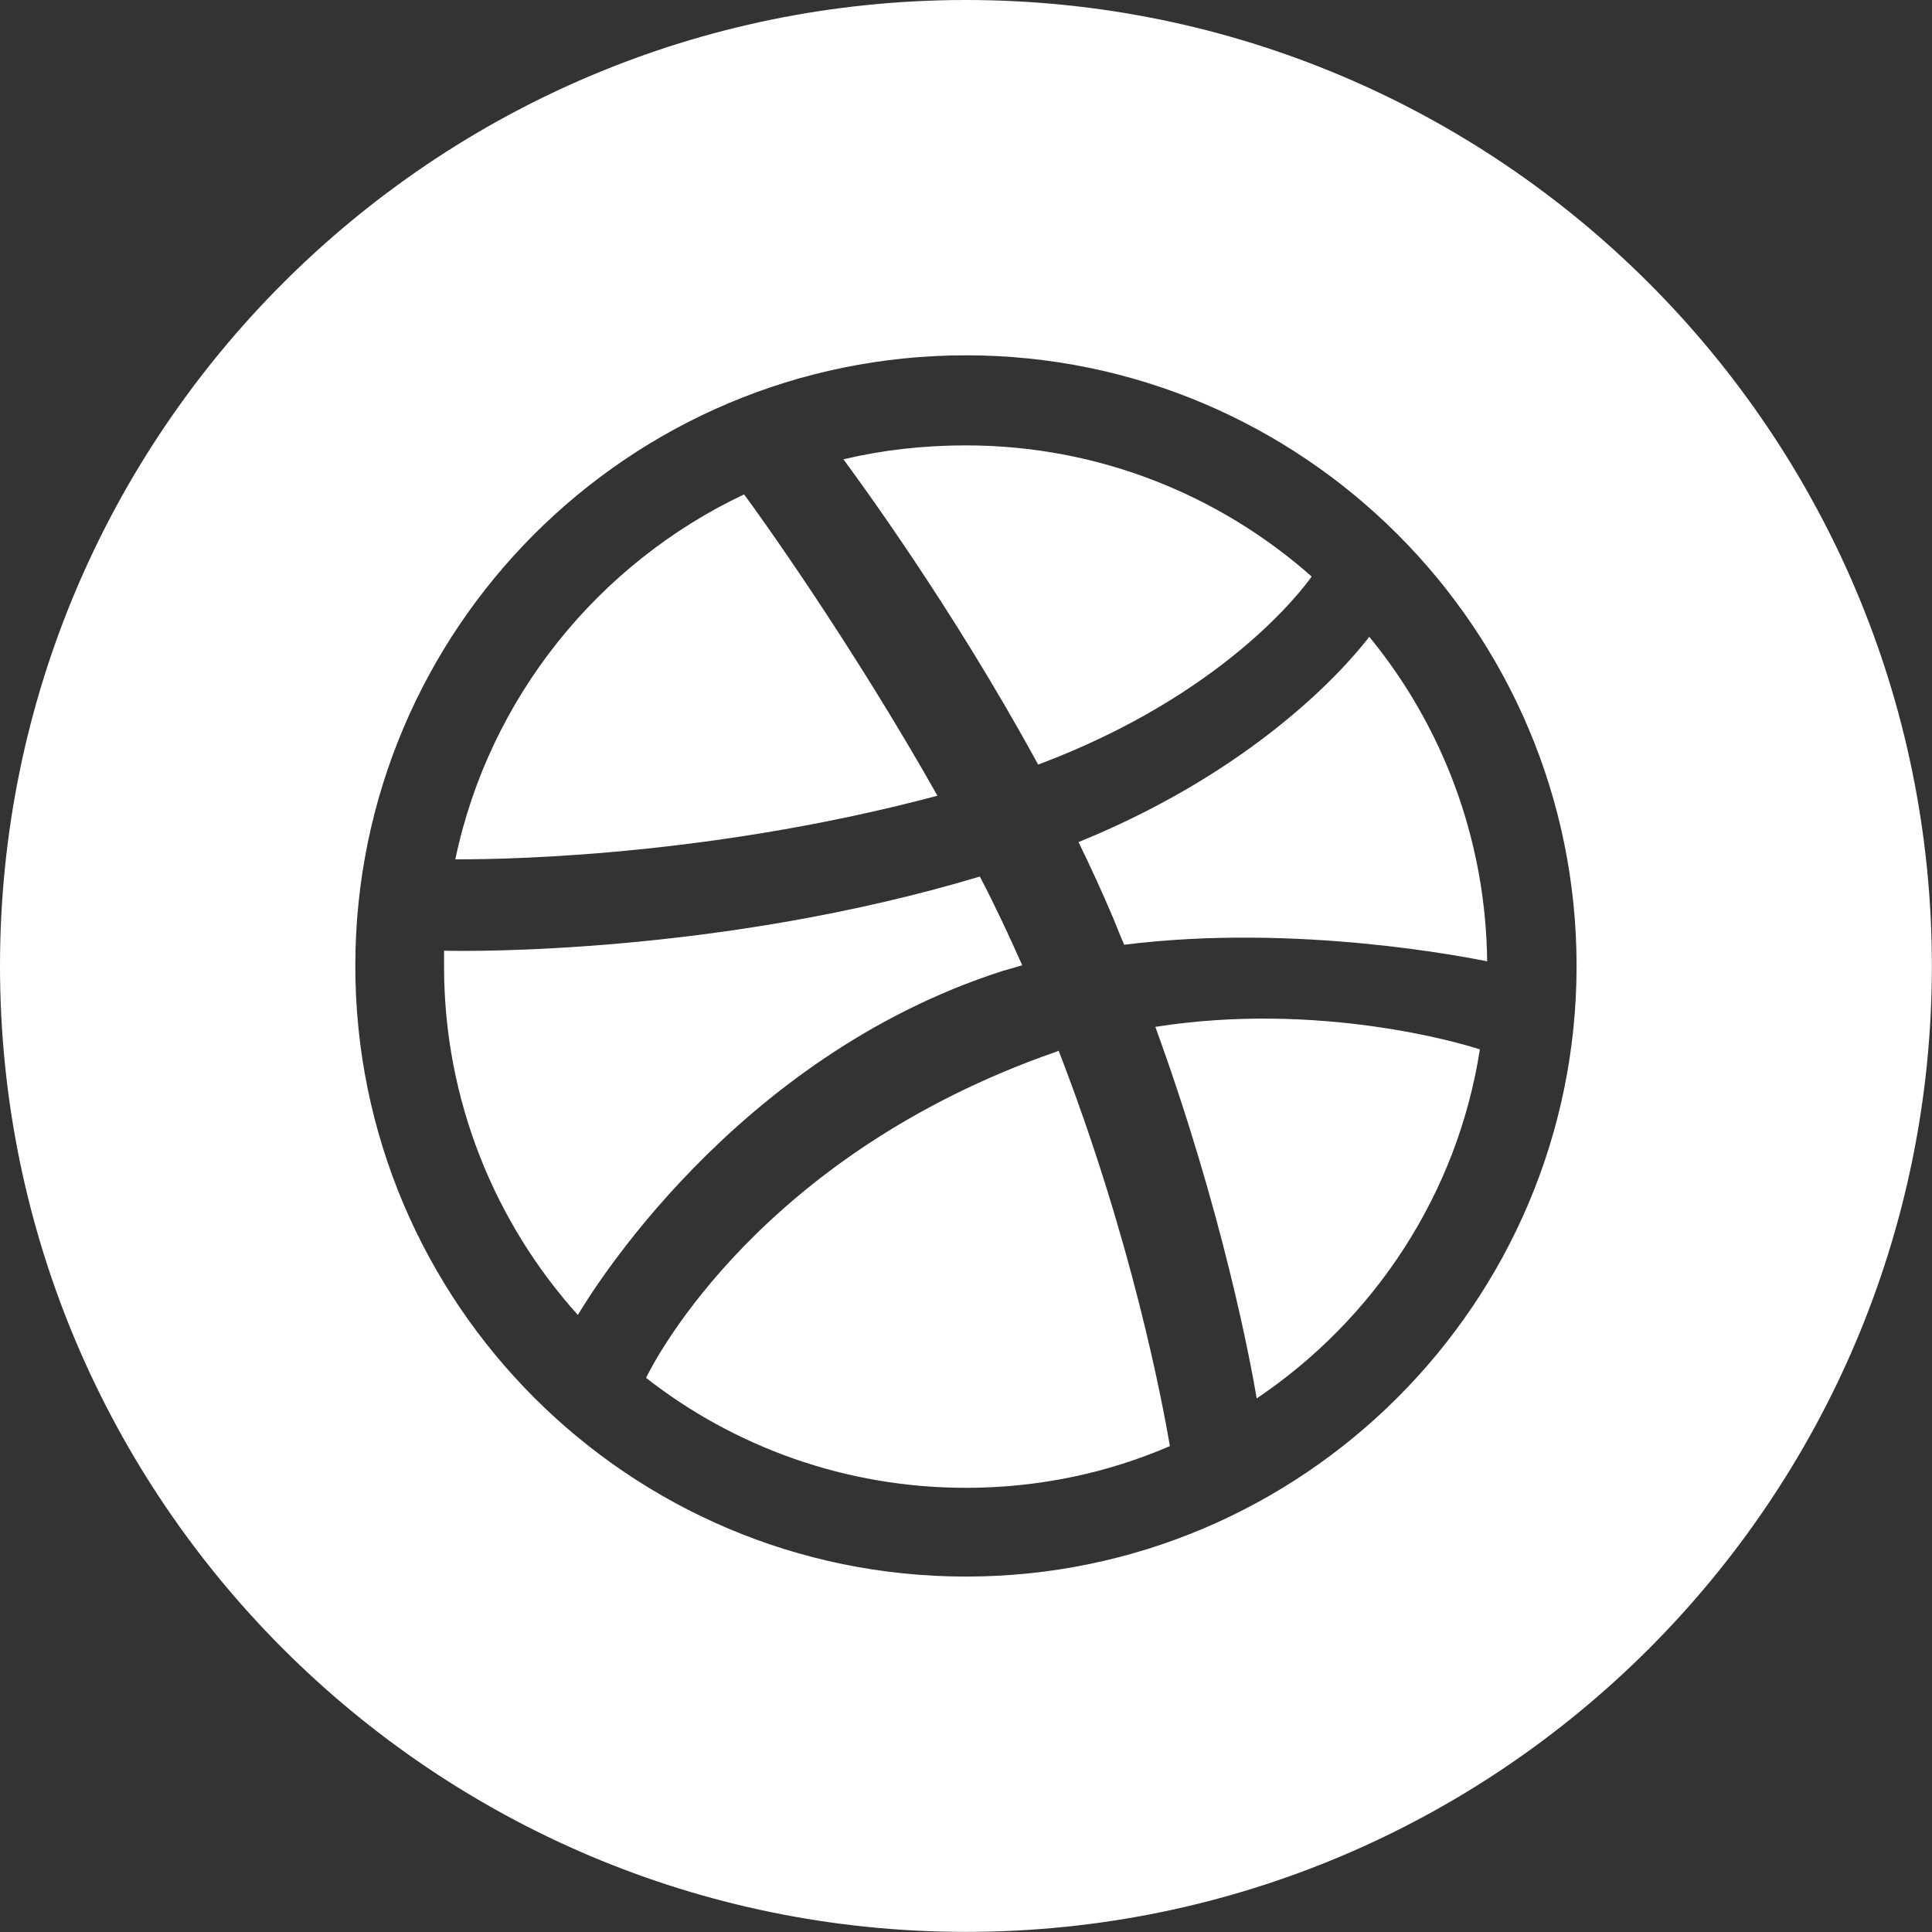 <?xml version="1.0" encoding="UTF-8" standalone="no"?><!DOCTYPE svg PUBLIC "-//W3C//DTD SVG 1.1//EN" "http://www.w3.org/Graphics/SVG/1.1/DTD/svg11.dtd"><svg width="1958px" height="1958px" version="1.1" xmlns="http://www.w3.org/2000/svg" xmlns:xlink="http://www.w3.org/1999/xlink" xml:space="preserve" xmlns:serif="http://www.serif.com/" style="fill-rule:evenodd;clip-rule:evenodd;stroke-linejoin:round;stroke-miterlimit:2;"><rect width="100%" height="100%" fill="#333333" stroke="none"/><path d="M978.94,0C1519.23,0 1957.88,438.648 1957.88,978.94C1957.88,1519.23 1519.23,1957.88 978.94,1957.88C438.648,1957.88 0,1519.23 0,978.94C0,438.648 438.648,0 978.94,0ZM978.94,360.094C637.3,360.094 360.094,637.3 360.094,978.94C360.094,1320.58 637.3,1597.79 978.94,1597.79C1319.91,1597.79 1597.79,1320.58 1597.79,978.94C1597.79,637.3 1319.91,360.094 978.94,360.094ZM978.94,1507.85C856.782,1507.85 744.02,1466.23 654.75,1396.42C664.148,1376.96 771.54,1170.23 1069.55,1066.2C1070.89,1065.53 1071.57,1065.53 1072.91,1064.85C1147.41,1257.49 1177.62,1419.25 1185.67,1465.56C1121.9,1493.08 1052.1,1507.85 978.94,1507.85ZM1273.6,1417.23C1268.23,1385.02 1240.04,1230.64 1170.9,1040.69C1336.69,1014.51 1481.67,1057.47 1499.79,1063.51C1476.97,1210.5 1392.4,1337.36 1273.6,1417.23ZM450.035,979.611L450.035,963.502C472.856,964.173 729.254,967.529 993.035,888.328C1008.47,917.861 1022.57,948.064 1035.99,978.269C1029.28,980.283 1021.9,982.296 1015.18,984.309C742.678,1072.24 597.699,1312.53 585.618,1332.66C501.717,1239.37 450.035,1115.19 450.035,979.611ZM1387.7,645.354C1461.53,735.294 1505.83,850.07 1507.17,974.241C1489.72,970.885 1315.21,935.312 1139.36,957.461C1135.33,948.736 1131.97,939.339 1127.95,929.942C1117.21,904.437 1105.12,878.26 1093.04,853.425C1287.69,774.224 1376.29,660.12 1387.7,645.354ZM754.088,501.046C768.183,519.839 862.151,650.724 950.078,806.441C703.077,872.219 484.938,870.877 461.445,870.877C495.676,707.104 606.424,570.851 754.088,501.046ZM978.94,451.377C1113.18,451.377 1236.01,501.717 1329.31,584.275C1319.91,597.699 1240.04,704.42 1052.1,774.895C965.516,615.821 869.534,485.608 854.768,465.472C894.368,456.076 935.983,451.377 978.94,451.377Z" style="fill:#fff;"/></svg>